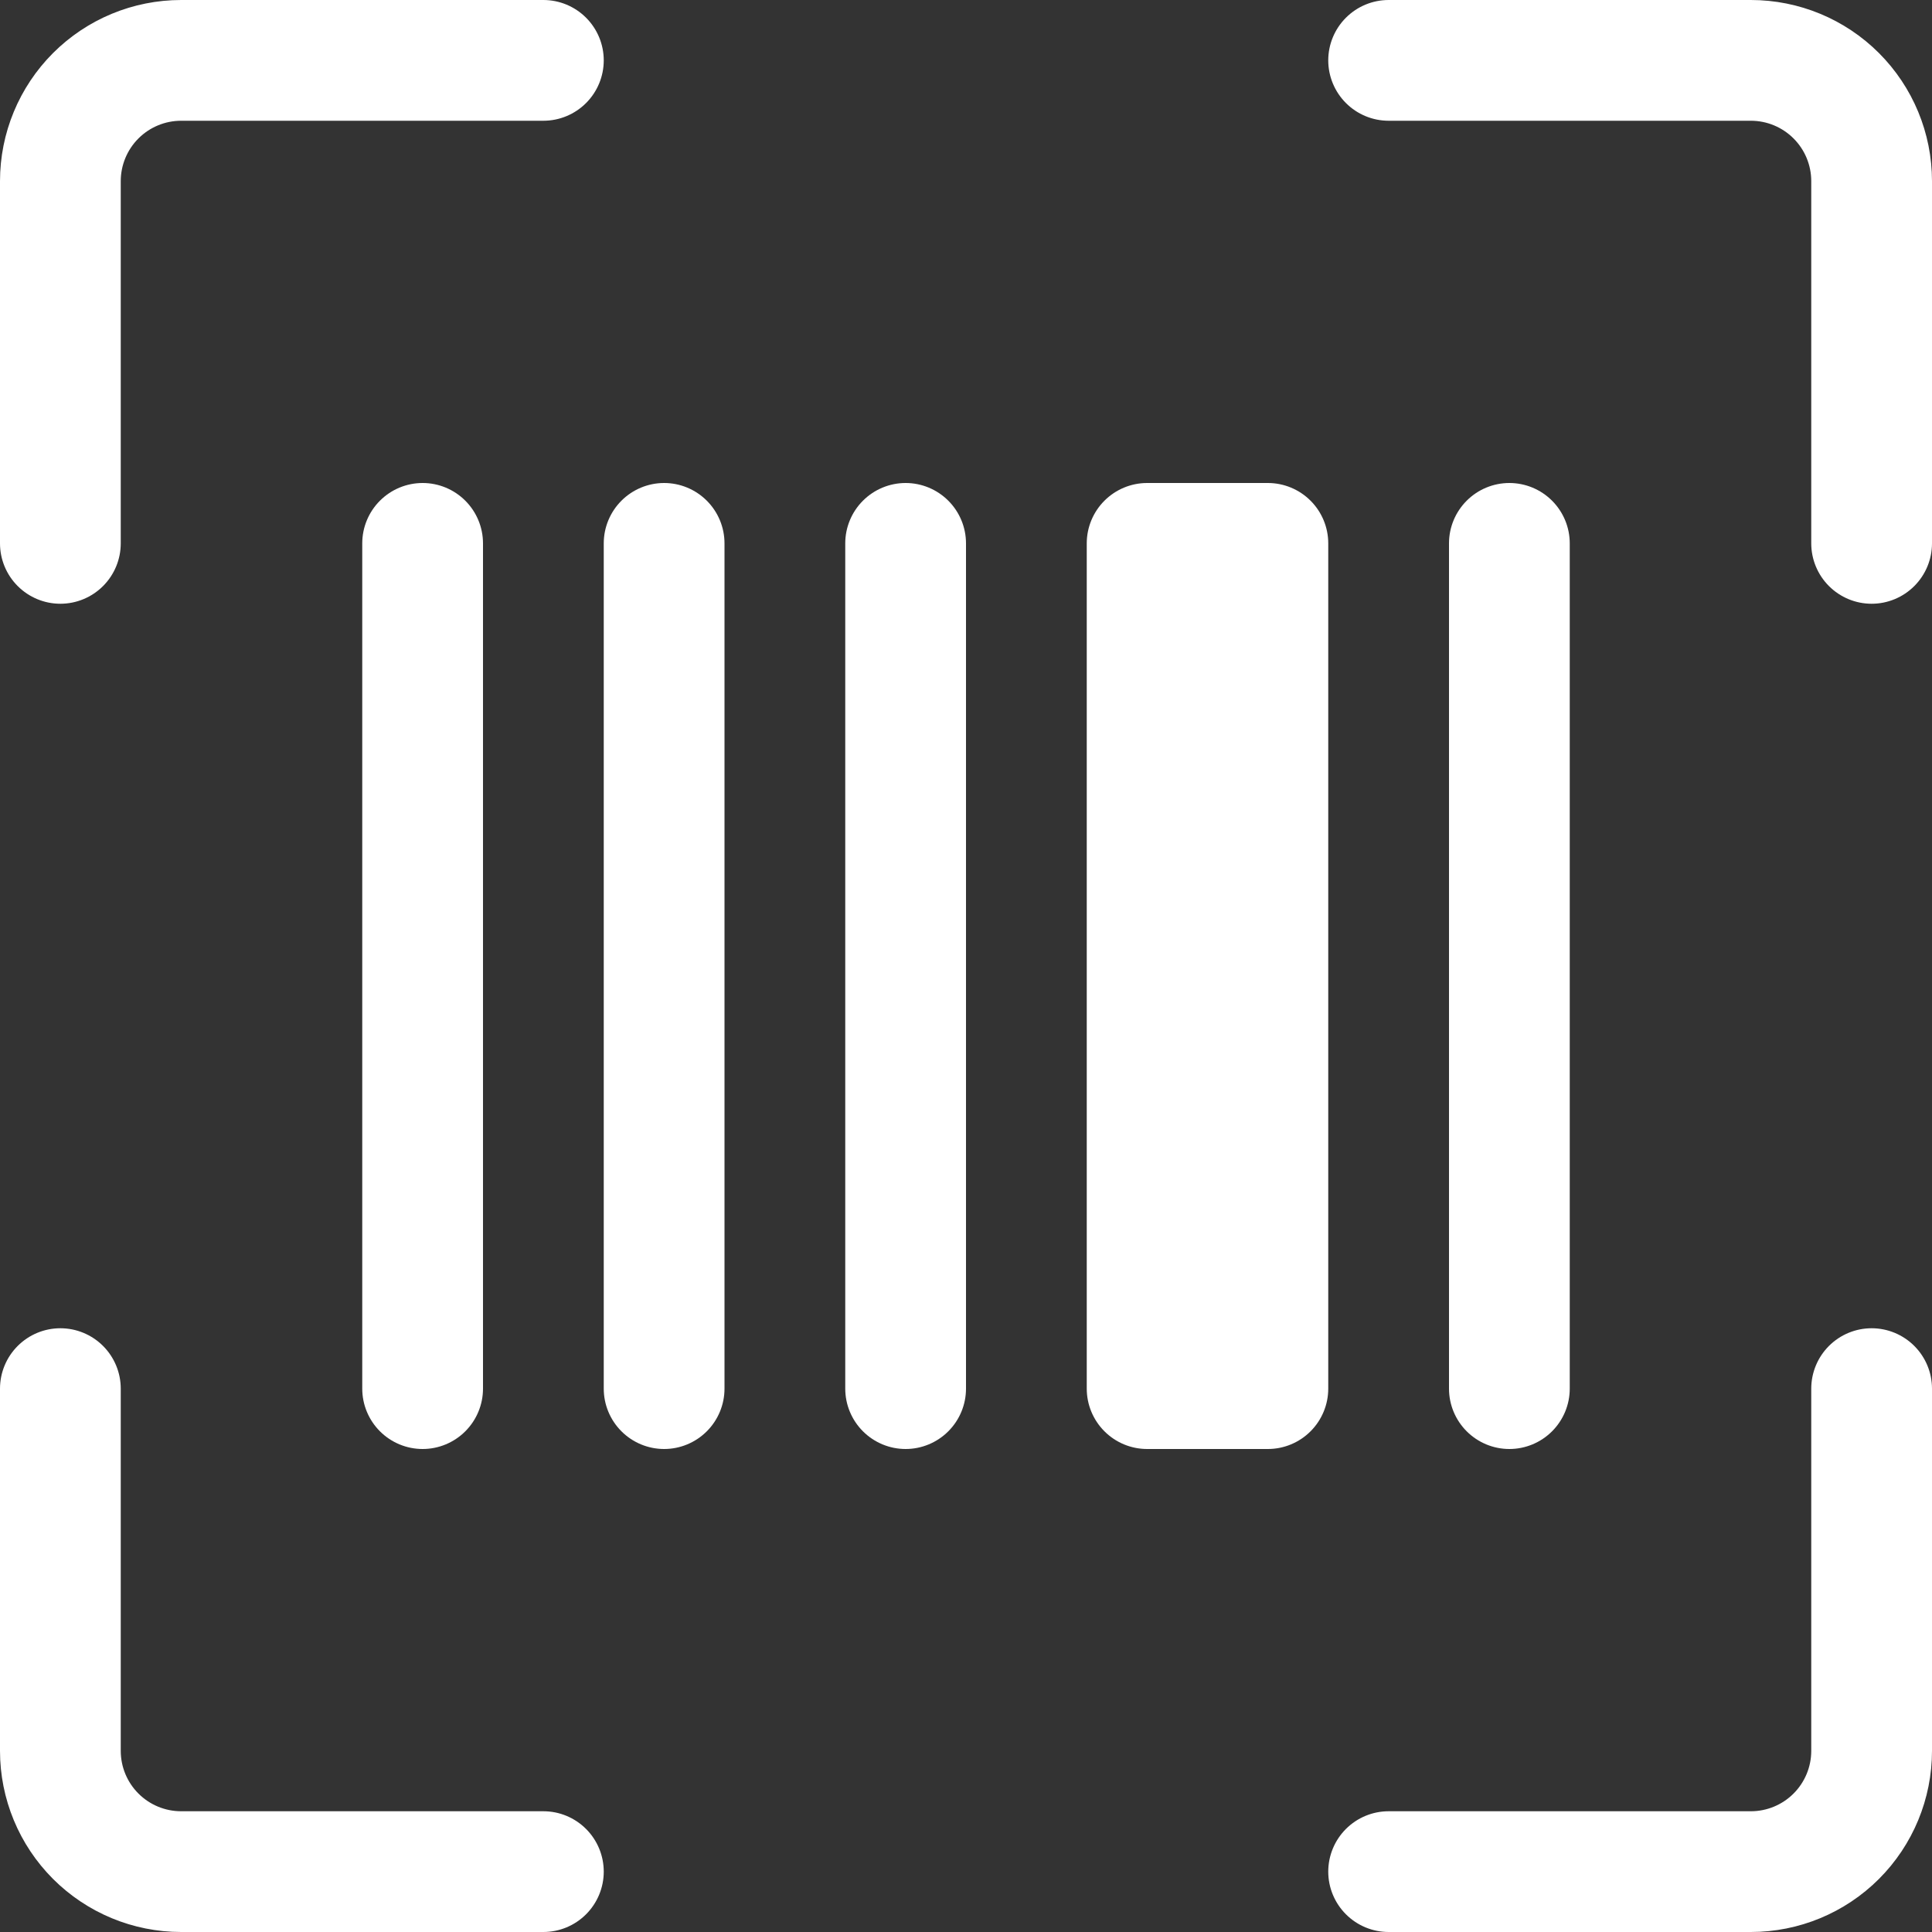 <svg width="50" height="50" viewBox="0 0 50 50" fill="none" xmlns="http://www.w3.org/2000/svg">
<rect x="0" y="0" width="50" height="50" fill="#333333" stroke="none"/>
<path d="M4.688 3.125C4.273 3.125 3.876 3.29 3.583 3.583C3.29 3.876 3.125 4.273 3.125 4.688V14.062C3.125 14.477 2.96 14.874 2.667 15.167C2.374 15.46 1.977 15.625 1.562 15.625C1.148 15.625 0.751 15.46 0.458 15.167C0.165 14.874 0 14.477 0 14.062V4.688C0 3.444 0.494 2.252 1.373 1.373C2.252 0.494 3.444 0 4.688 0L14.062 0C14.477 0 14.874 0.165 15.167 0.458C15.46 0.751 15.625 1.148 15.625 1.562C15.625 1.977 15.46 2.374 15.167 2.667C14.874 2.96 14.477 3.125 14.062 3.125H4.688ZM34.375 1.562C34.375 1.148 34.54 0.751 34.833 0.458C35.126 0.165 35.523 0 35.938 0L45.312 0C46.556 0 47.748 0.494 48.627 1.373C49.506 2.252 50 3.444 50 4.688V14.062C50 14.477 49.835 14.874 49.542 15.167C49.249 15.46 48.852 15.625 48.438 15.625C48.023 15.625 47.626 15.46 47.333 15.167C47.04 14.874 46.875 14.477 46.875 14.062V4.688C46.875 4.273 46.71 3.876 46.417 3.583C46.124 3.29 45.727 3.125 45.312 3.125H35.938C35.523 3.125 35.126 2.96 34.833 2.667C34.54 2.374 34.375 1.977 34.375 1.562ZM1.562 34.375C1.977 34.375 2.374 34.54 2.667 34.833C2.96 35.126 3.125 35.523 3.125 35.938V45.312C3.125 45.727 3.29 46.124 3.583 46.417C3.876 46.71 4.273 46.875 4.688 46.875H14.062C14.477 46.875 14.874 47.04 15.167 47.333C15.46 47.626 15.625 48.023 15.625 48.438C15.625 48.852 15.46 49.249 15.167 49.542C14.874 49.835 14.477 50 14.062 50H4.688C3.444 50 2.252 49.506 1.373 48.627C0.494 47.748 0 46.556 0 45.312L0 35.938C0 35.523 0.165 35.126 0.458 34.833C0.751 34.54 1.148 34.375 1.562 34.375ZM48.438 34.375C48.852 34.375 49.249 34.54 49.542 34.833C49.835 35.126 50 35.523 50 35.938V45.312C50 46.556 49.506 47.748 48.627 48.627C47.748 49.506 46.556 50 45.312 50H35.938C35.523 50 35.126 49.835 34.833 49.542C34.54 49.249 34.375 48.852 34.375 48.438C34.375 48.023 34.54 47.626 34.833 47.333C35.126 47.04 35.523 46.875 35.938 46.875H45.312C45.727 46.875 46.124 46.71 46.417 46.417C46.71 46.124 46.875 45.727 46.875 45.312V35.938C46.875 35.523 47.04 35.126 47.333 34.833C47.626 34.54 48.023 34.375 48.438 34.375ZM9.375 14.062C9.375 13.648 9.54 13.251 9.833 12.958C10.126 12.665 10.523 12.5 10.938 12.5C11.352 12.5 11.749 12.665 12.042 12.958C12.335 13.251 12.5 13.648 12.5 14.062V35.938C12.5 36.352 12.335 36.749 12.042 37.042C11.749 37.335 11.352 37.5 10.938 37.5C10.523 37.5 10.126 37.335 9.833 37.042C9.54 36.749 9.375 36.352 9.375 35.938V14.062ZM15.625 14.062C15.625 13.648 15.79 13.251 16.083 12.958C16.376 12.665 16.773 12.5 17.188 12.5C17.602 12.5 17.999 12.665 18.292 12.958C18.585 13.251 18.75 13.648 18.75 14.062V35.938C18.75 36.352 18.585 36.749 18.292 37.042C17.999 37.335 17.602 37.5 17.188 37.5C16.773 37.5 16.376 37.335 16.083 37.042C15.79 36.749 15.625 36.352 15.625 35.938V14.062ZM21.875 14.062C21.875 13.648 22.04 13.251 22.333 12.958C22.626 12.665 23.023 12.5 23.438 12.5C23.852 12.5 24.249 12.665 24.542 12.958C24.835 13.251 25 13.648 25 14.062V35.938C25 36.352 24.835 36.749 24.542 37.042C24.249 37.335 23.852 37.5 23.438 37.5C23.023 37.5 22.626 37.335 22.333 37.042C22.04 36.749 21.875 36.352 21.875 35.938V14.062ZM28.125 14.062C28.125 13.648 28.29 13.251 28.583 12.958C28.876 12.665 29.273 12.5 29.688 12.5H32.812C33.227 12.5 33.624 12.665 33.917 12.958C34.21 13.251 34.375 13.648 34.375 14.062V35.938C34.375 36.352 34.21 36.749 33.917 37.042C33.624 37.335 33.227 37.5 32.812 37.5H29.688C29.273 37.5 28.876 37.335 28.583 37.042C28.29 36.749 28.125 36.352 28.125 35.938V14.062ZM37.5 14.062C37.5 13.648 37.665 13.251 37.958 12.958C38.251 12.665 38.648 12.5 39.062 12.5C39.477 12.5 39.874 12.665 40.167 12.958C40.46 13.251 40.625 13.648 40.625 14.062V35.938C40.625 36.352 40.46 36.749 40.167 37.042C39.874 37.335 39.477 37.5 39.062 37.5C38.648 37.5 38.251 37.335 37.958 37.042C37.665 36.749 37.5 36.352 37.5 35.938V14.062Z" fill="white"/>
</svg>
